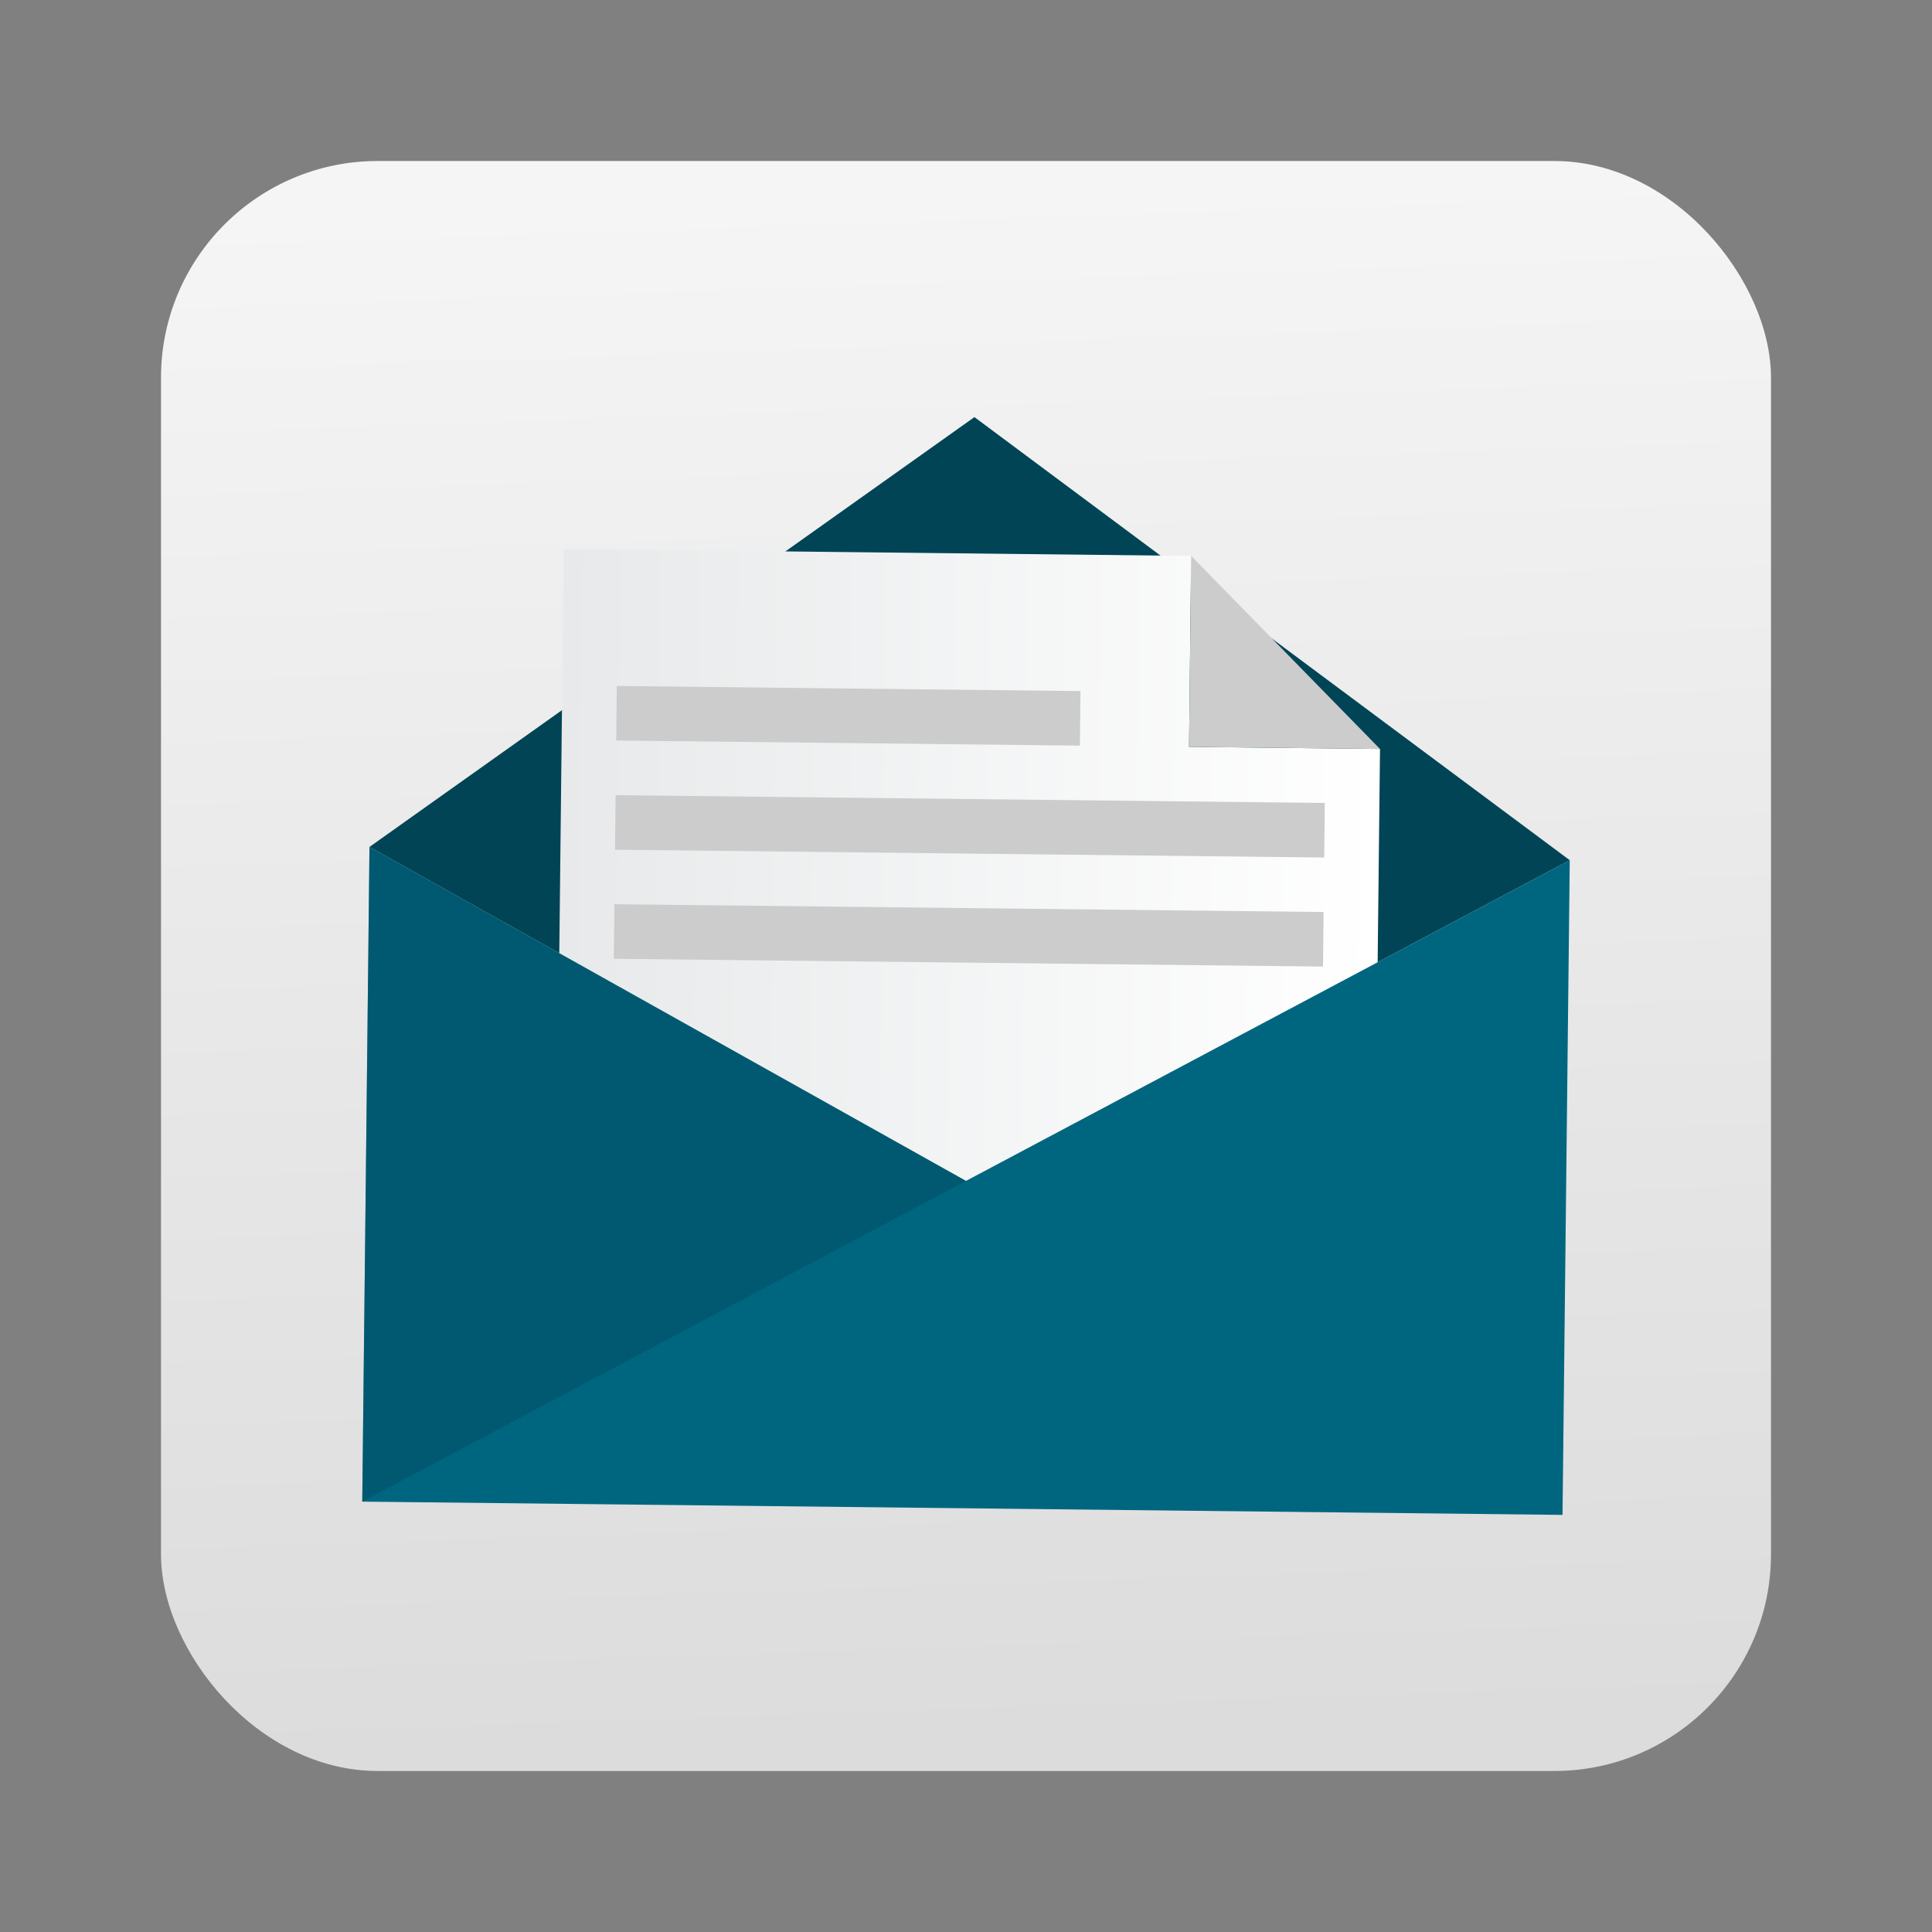 <svg height="96" width="96" xmlns="http://www.w3.org/2000/svg" xmlns:sodipodi="http://sodipodi.sourceforge.net/DTD/sodipodi-0.dtd" xmlns:inkscape="http://www.inkscape.org/namespaces/inkscape">
 <rect width="100%" height="100%" fill="#808080" stroke="none"/>
 <defs>
  <linearGradient x1="53.06" x2="50.45" y1="1042.44" y2="965.46" gradientUnits="userSpaceOnUse" id="linearGradient3388" inkscape:collect="always" gradientTransform="matrix(1 0 0 1 -0.751 -956.14)">
   <stop stop-color="#dcdcdc"/>
   <stop stop-color="#f5f5f5" offset="1"/>
  </linearGradient>
  <linearGradient x1="9" x2="39" gradientUnits="userSpaceOnUse" id="linearGradient3350" inkscape:collect="always" gradientTransform="matrix(1.355 0.015 -0.015 1.355 30.99 -1346.44)">
   <stop stop-color="#e7e9ea" stop-opacity="1"/>
   <stop stop-color="#ffffff" stop-opacity="1" offset="1"/>
  </linearGradient>
 </defs>
 <rect x="8" rx="10.769" y="8" fill="url(#linearGradient3388)" fill-opacity="1" stroke="none" height="80" width="80"/>
 <path d="M 48.419,20.726 18.359,42.084 48,58.679 78,42.743 48.419,20.726 z" fill="#004455" fill-opacity="1" fill-rule="evenodd" stroke="none" inkscape:connector-curvature="0"/>
 <path d="M 28.012,27.279 27.563,67.943 68.227,68.392 68.572,37.216 59.083,37.111 59.188,27.623 28.012,27.279 z" fill="url(#linearGradient3350)" fill-opacity="1" fill-rule="evenodd" stroke="none" inkscape:connector-curvature="0"/>
 <path d="M 18.359,42.084 18,74.615 77.641,75.274 78,42.743 48,58.679 18.359,42.084 z" fill="#006680" fill-opacity="1" fill-rule="evenodd" stroke="none" inkscape:connector-curvature="0"/>
 <rect x="31.02" y="33.745" fill="#cccccc" fill-opacity="1" fill-rule="evenodd" stroke="none" height="2.711" width="23.04" transform="matrix(1 0.011 -0.011 1 0 0)"/>
 <path d="m 68.572,37.216 -9.383,-9.593 -0.105,9.488 9.488,0.105 z" fill="#cccccc" fill-opacity="1" fill-rule="evenodd" stroke="none" inkscape:connector-curvature="0"/>
 <rect x="31.02" y="39.17" fill="#cccccc" fill-opacity="1" fill-rule="evenodd" stroke="none" height="2.711" width="35.24" transform="matrix(1 0.011 -0.011 1 0 0)"/>
 <rect x="31.02" y="44.589" fill="#cccccc" fill-opacity="1" fill-rule="evenodd" stroke="none" height="2.711" width="35.24" transform="matrix(1 0.011 -0.011 1 0 0)"/>
 <path d="M 18,74.615 48,58.679 18.359,42.084 z" fill="#004455" fill-opacity="1" stroke="none" opacity="0.35" inkscape:connector-curvature="0"/>
</svg>
